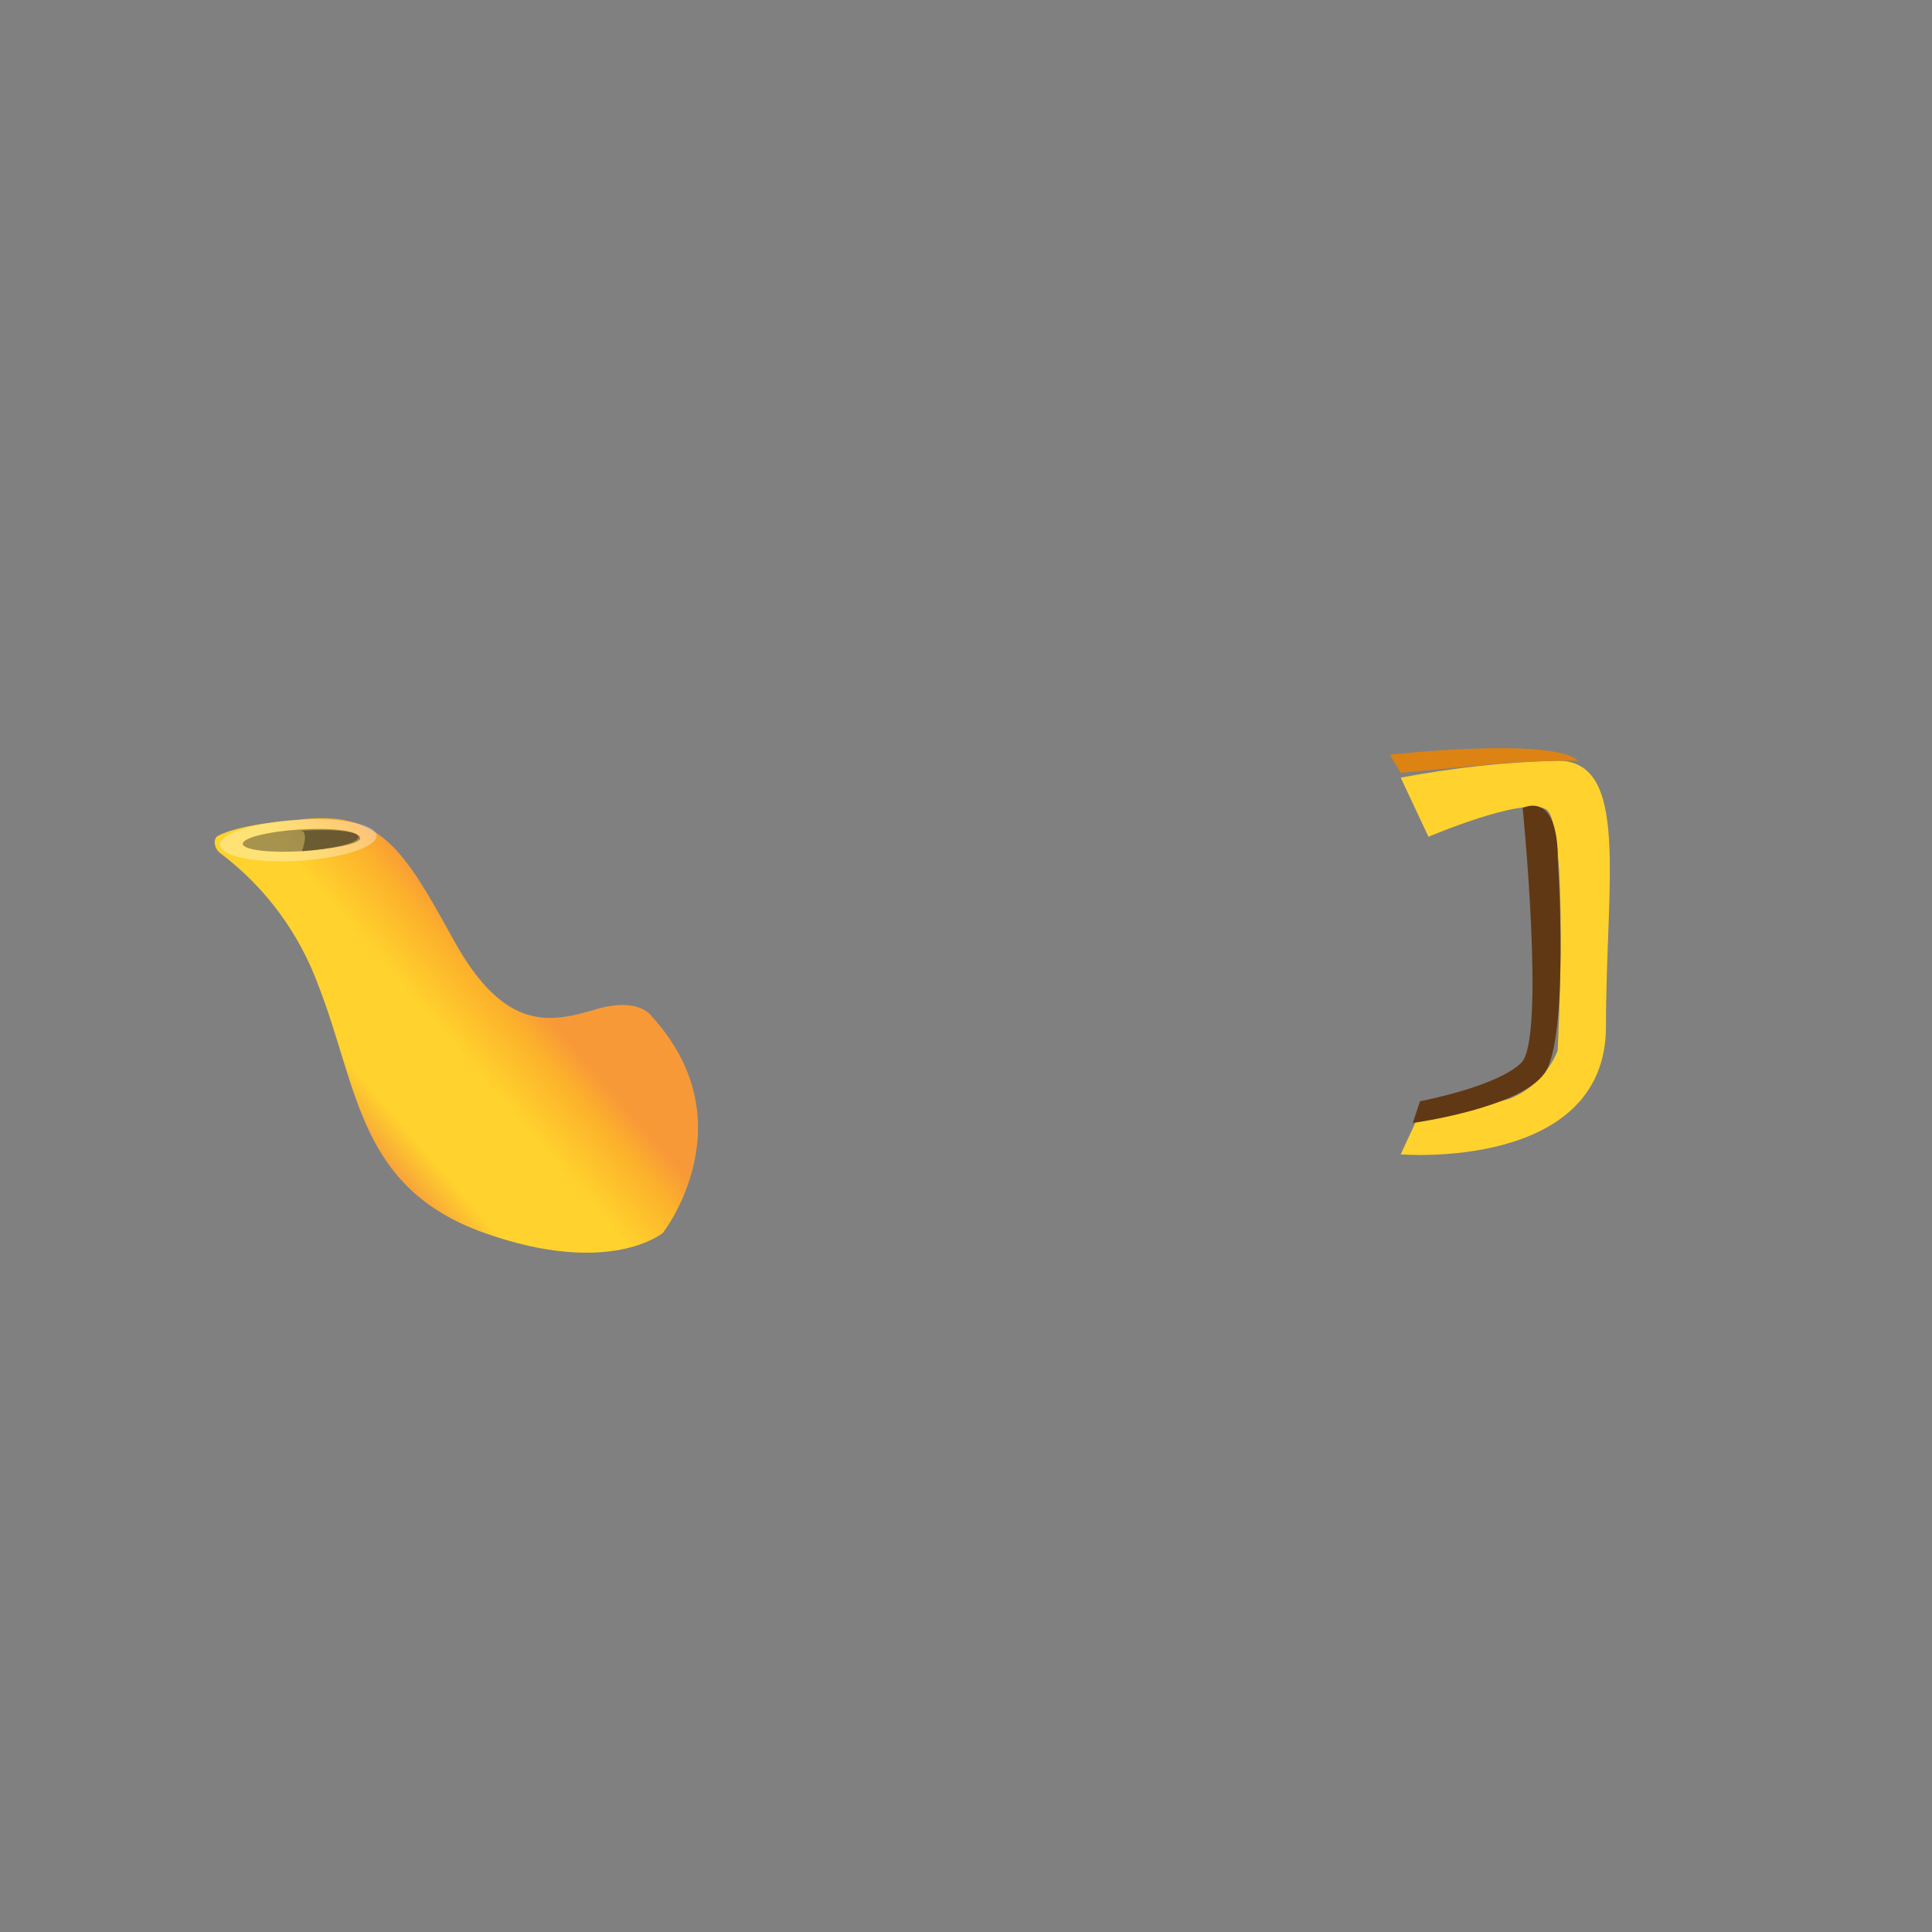 <?xml version="1.0" encoding="utf-8"?>
<!-- Generator: Adobe Illustrator 22.0.1, SVG Export Plug-In . SVG Version: 6.00 Build 0)  -->
<svg version="1.1" id="Layer_1" xmlns="http://www.w3.org/2000/svg" xmlns:xlink="http://www.w3.org/1999/xlink" x="0px" y="0px"
	 viewBox="0 0 160 160" style="enable-background:new 0 0 160 160;" xml:space="preserve">
<rect x="0" y="0" width="160" height="160" fill="#808080" stroke="none"/>
<style type="text/css">
	.st0{fill:url(#SVGID_1_);}
	.st1{opacity:0.35;fill:#FFFFFF;enable-background:new    ;}
	.st2{opacity:0.35;enable-background:new    ;}
	.st3{fill:#FFD22D;}
	.st4{fill:#603813;}
	.st5{fill:#DD8313;}
</style>
<title>Artboard 42 copy 121</title>
<linearGradient id="SVGID_1_" gradientUnits="userSpaceOnUse" x1="37.219" y1="255.752" x2="53.94" y2="268.522" gradientTransform="matrix(0.998 -6.139695e-02 -6.139695e-02 -0.998 5.092 351.795)">
	<stop  offset="0.1" style="stop-color:#F6993C"/>
	<stop  offset="0.28" style="stop-color:#FFD22D"/>
	<stop  offset="0.47" style="stop-color:#FFD22D"/>
	<stop  offset="0.64" style="stop-color:#FFD22D"/>
	<stop  offset="0.87" style="stop-color:#FCB22B"/>
	<stop  offset="0.99" style="stop-color:#F89938"/>
</linearGradient>
<path class="st0" d="M24.6,67.9c0,0-4.6,0.3-6.5,1.3c-0.5,0.2-0.4,1.1,0.2,1.5c3.7,2.8,6.5,6.6,8.1,11c3.3,8.5,3.3,16.7,13.7,20.4
	s14.8,0,14.8,0S62,93,54,84.2c0,0-1-1.7-4.7-0.6s-7.5,1.9-11.7-5.7S31.5,67,24.6,67.9z"/>
<ellipse transform="matrix(0.998 -6.139695e-02 6.139695e-02 0.998 -4.228 1.648)" class="st1" cx="24.7" cy="69.6" rx="6.5" ry="1.7"/>
<ellipse transform="matrix(0.998 -6.139695e-02 6.139695e-02 0.998 -4.227 1.662)" class="st2" cx="24.9" cy="69.6" rx="4.8" ry="0.9"/>
<path class="st2" d="M29.8,69.3c0.5,0.8-4.8,1.2-4.8,1.2c0.4-1.1,0.3-1.7-0.1-1.7C24.9,68.8,29.2,68.5,29.8,69.3z"/>
<path class="st3" d="M116,95.6c0,0,17,1.4,17-10.6s2-22-4-22c-4.4,0.1-8.7,0.6-13,1.4l2.3,4.9c0,0,7.7-3.3,9.7-2.3s1,20,1,20
	c-0.7,1.8-2.2,3.3-4,4c-2.5,0.7-5.1,1.3-7.7,1.8L116,95.6z"/>
<path class="st4" d="M126.1,66.9c0,0,1.9,19.1-0.1,21.1s-8.4,3.2-8.4,3.2L117,93c0,0,8.8-1.2,10.9-4.1S129,71,129,71
	S129.2,65.7,126.1,66.9z"/>
<path class="st5" d="M115.1,62.5c0,0,13.4-1.5,15.6,0.5c-2.8,0-5.6,0.1-8.3,0.4L116,64L115.1,62.5z"/>
</svg>
